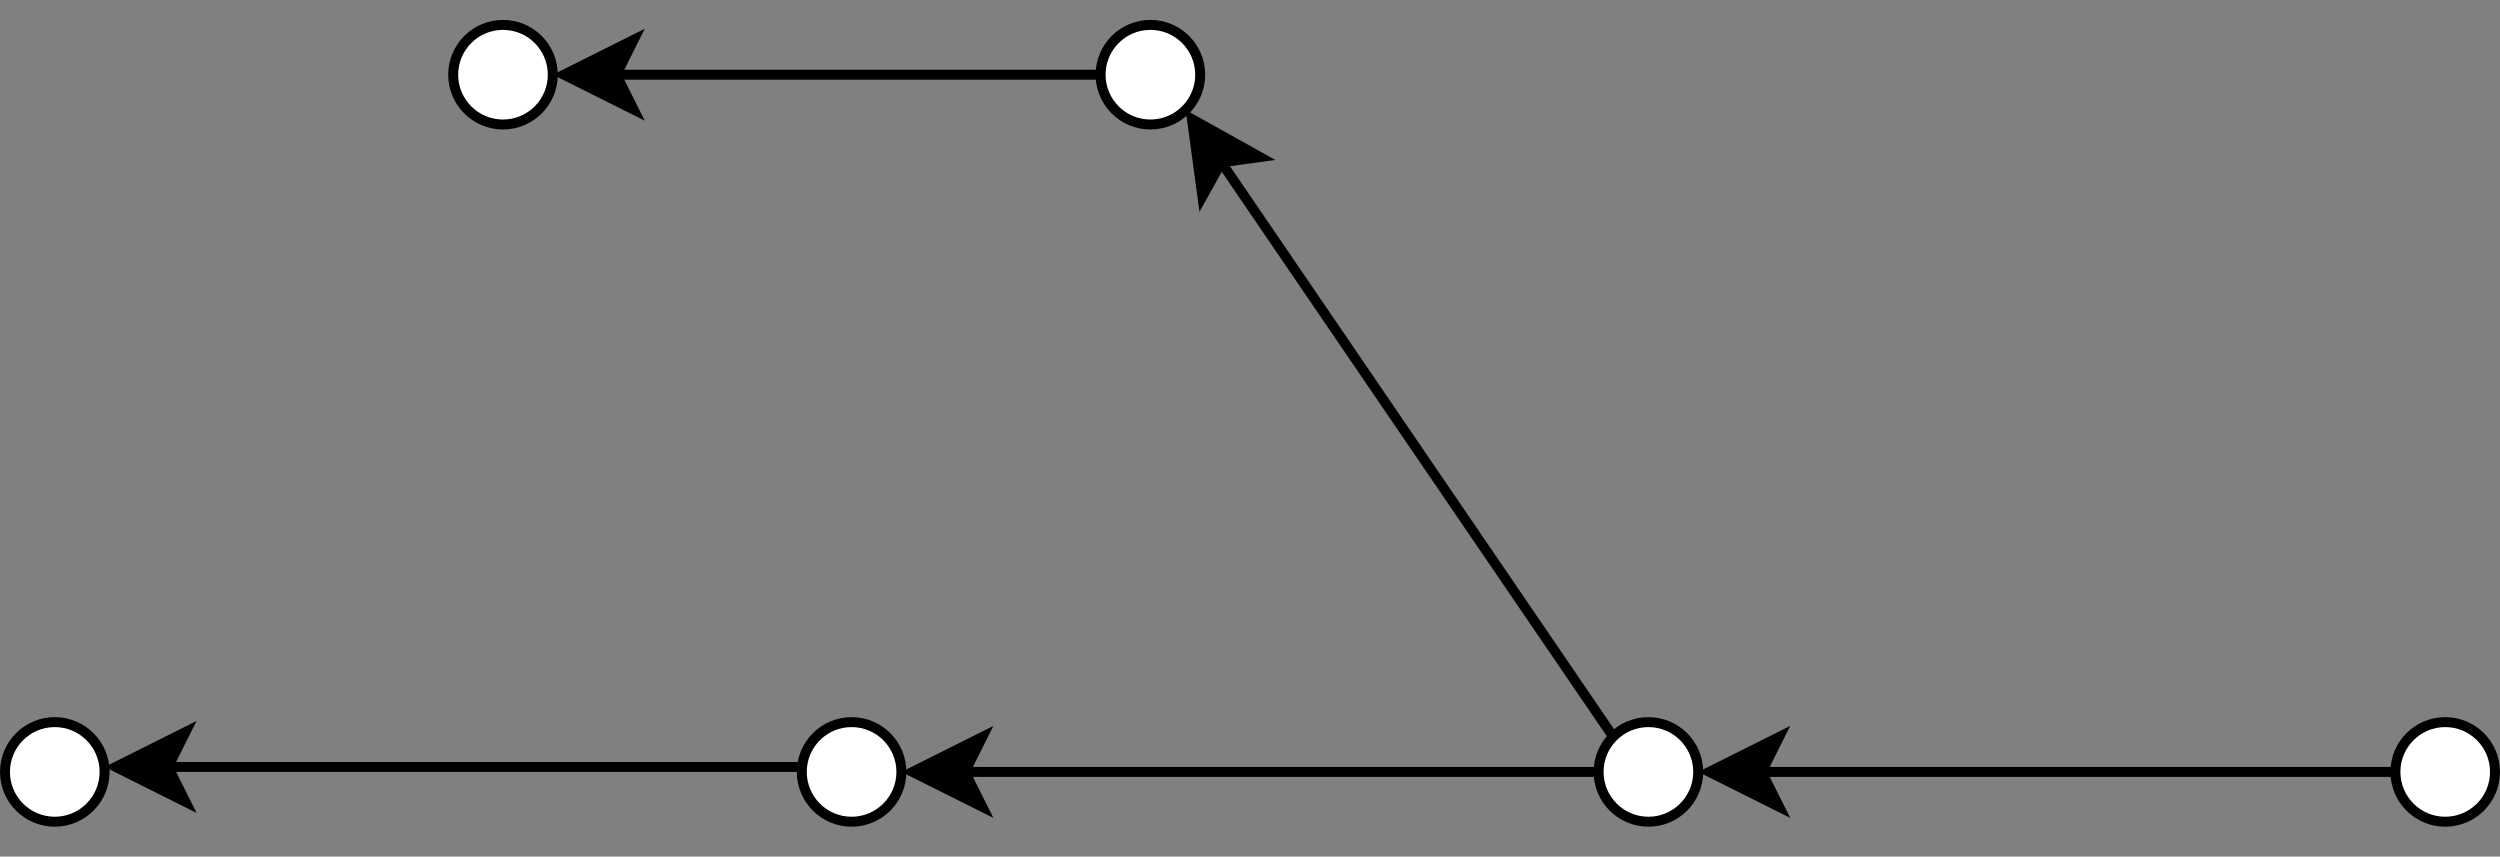 <?xml version="1.0" encoding="UTF-8"?>
<!DOCTYPE svg PUBLIC "-//W3C//DTD SVG 1.1//EN" "http://www.w3.org/Graphics/SVG/1.1/DTD/svg11.dtd">
<svg xmlns="http://www.w3.org/2000/svg" xmlns:xlink="http://www.w3.org/1999/xlink" version="1.1" width="251px" height="86px" viewBox="-0.5 -0.5 251 86" content="&lt;mxfile host=&quot;app.diagrams.net&quot; modified=&quot;2020-08-28T22:36:35.348Z&quot; agent=&quot;5.0 (Windows)&quot; etag=&quot;VCfA9ix3Apw98ZWODB9g&quot; version=&quot;13.6.5&quot; type=&quot;browser&quot;&gt;&lt;diagram id=&quot;Xhxmoomc_wM1999eEZ6J&quot; name=&quot;Page-1&quot;&gt;3Vhdb5swFP01eVxksIHkcUm6rpU2tcrD2kcLboMngpFxCtmvn1Ps8NUKhhbVygvyPbav7XOPfa+Y4fW+vBU0i3/wCJKZi6Jyhjcz1134C/U9AccKIARXwE6wqIKcGtiyP6BBpNEDiyBvDZScJ5JlbTDkaQqhbGFUCF60h73wpL1qRnfQA7YhTfroLxbJWB/LQzX+HdguNis7SPfsqRmsgTymES8aEL6Z4bXgXFatfbmG5MSd4aWa9+2D3vPGBKRyzITV4+/7u593UGzL+2Tz8JjCsfyivbzS5KAPrDcrj4YB5UWRrYxVETMJ24yGp55ChVthsdwnynJUk+ZZFYEXVoJadNXfoVkOhISyAekd3wLfgxRHNUT3elizp+XjLrRd1MEwUombcdAY1eHfnT3XDKmGJukfCHMtJ4w4Xpsw55MJw7YTtkB2EUZsJ8yz7Ep6lhOGA8sI80cQlkZfT9lTWWFC85yFbZ6gZPJJtZFuPzfam7JpHI2Rqq0/mekn47lp1JPeLDPrQ/pzfhAhDGc2ScUO5PD7BFGrDugHsxEs751gGUxAQiV7bVcP70VQr/DAmTpZfblQRytBRwTVufWsZrbvOureUrfjqCKm5+hNUOdjT9dYcCGNzb0JKtOzPlVnxCqdecifE58Q30dLgvwAd6qGJZoj1OgOJqpw2VYh7r5pF1bh4kpUaIlq+qmfzL1pysDdsqvv6sLaWF6JNgZfKDzyhXLt0lqnanKWE5VGyICjC+vMJF5r61Pfsaw+dcf8lbiKq2m0MXg37coDbjCQ1kdnga70/tvdVGb9a60aXv+fxDd/AQ==&lt;/diagram&gt;&lt;/mxfile&gt;"><rect x="-0.5" y="-0.5" width="251" height="86" fill="#808080" stroke="none"/><defs/><g><ellipse cx="165" cy="77" rx="5" ry="5" fill="#ffffff" stroke="#000000" pointer-events="all"/><ellipse cx="50" cy="7" rx="5" ry="5" fill="#ffffff" stroke="#000000" pointer-events="all"/><ellipse cx="115" cy="7" rx="5" ry="5" fill="#ffffff" stroke="#000000" pointer-events="all"/><ellipse cx="85" cy="77" rx="5" ry="5" fill="#ffffff" stroke="#000000" pointer-events="all"/><ellipse cx="5" cy="77" rx="5" ry="5" fill="#ffffff" stroke="#000000" pointer-events="all"/><path d="M 161.46 73.46 L 122.12 15.8" fill="none" stroke="#000000" stroke-miterlimit="10" pointer-events="stroke"/><path d="M 119.17 11.46 L 126 15.27 L 122.12 15.8 L 120.22 19.21 Z" fill="#000000" stroke="#000000" stroke-miterlimit="10" pointer-events="all"/><path d="M 160 77 L 96.37 77" fill="none" stroke="#000000" stroke-miterlimit="10" pointer-events="stroke"/><path d="M 91.12 77 L 98.12 73.5 L 96.37 77 L 98.12 80.5 Z" fill="#000000" stroke="#000000" stroke-miterlimit="10" pointer-events="all"/><path d="M 80 76.5 L 16.37 76.5" fill="none" stroke="#000000" stroke-miterlimit="10" pointer-events="stroke"/><path d="M 11.12 76.5 L 18.12 73 L 16.37 76.5 L 18.12 80 Z" fill="#000000" stroke="#000000" stroke-miterlimit="10" pointer-events="all"/><path d="M 110 7 L 61.37 7" fill="none" stroke="#000000" stroke-miterlimit="10" pointer-events="stroke"/><path d="M 56.12 7 L 63.12 3.5 L 61.37 7 L 63.12 10.5 Z" fill="#000000" stroke="#000000" stroke-miterlimit="10" pointer-events="all"/><ellipse cx="245" cy="77" rx="5" ry="5" fill="#ffffff" stroke="#000000" pointer-events="all"/><path d="M 240 77 L 176.37 77" fill="none" stroke="#000000" stroke-miterlimit="10" pointer-events="stroke"/><path d="M 171.12 77 L 178.12 73.5 L 176.37 77 L 178.12 80.5 Z" fill="#000000" stroke="#000000" stroke-miterlimit="10" pointer-events="all"/></g></svg>